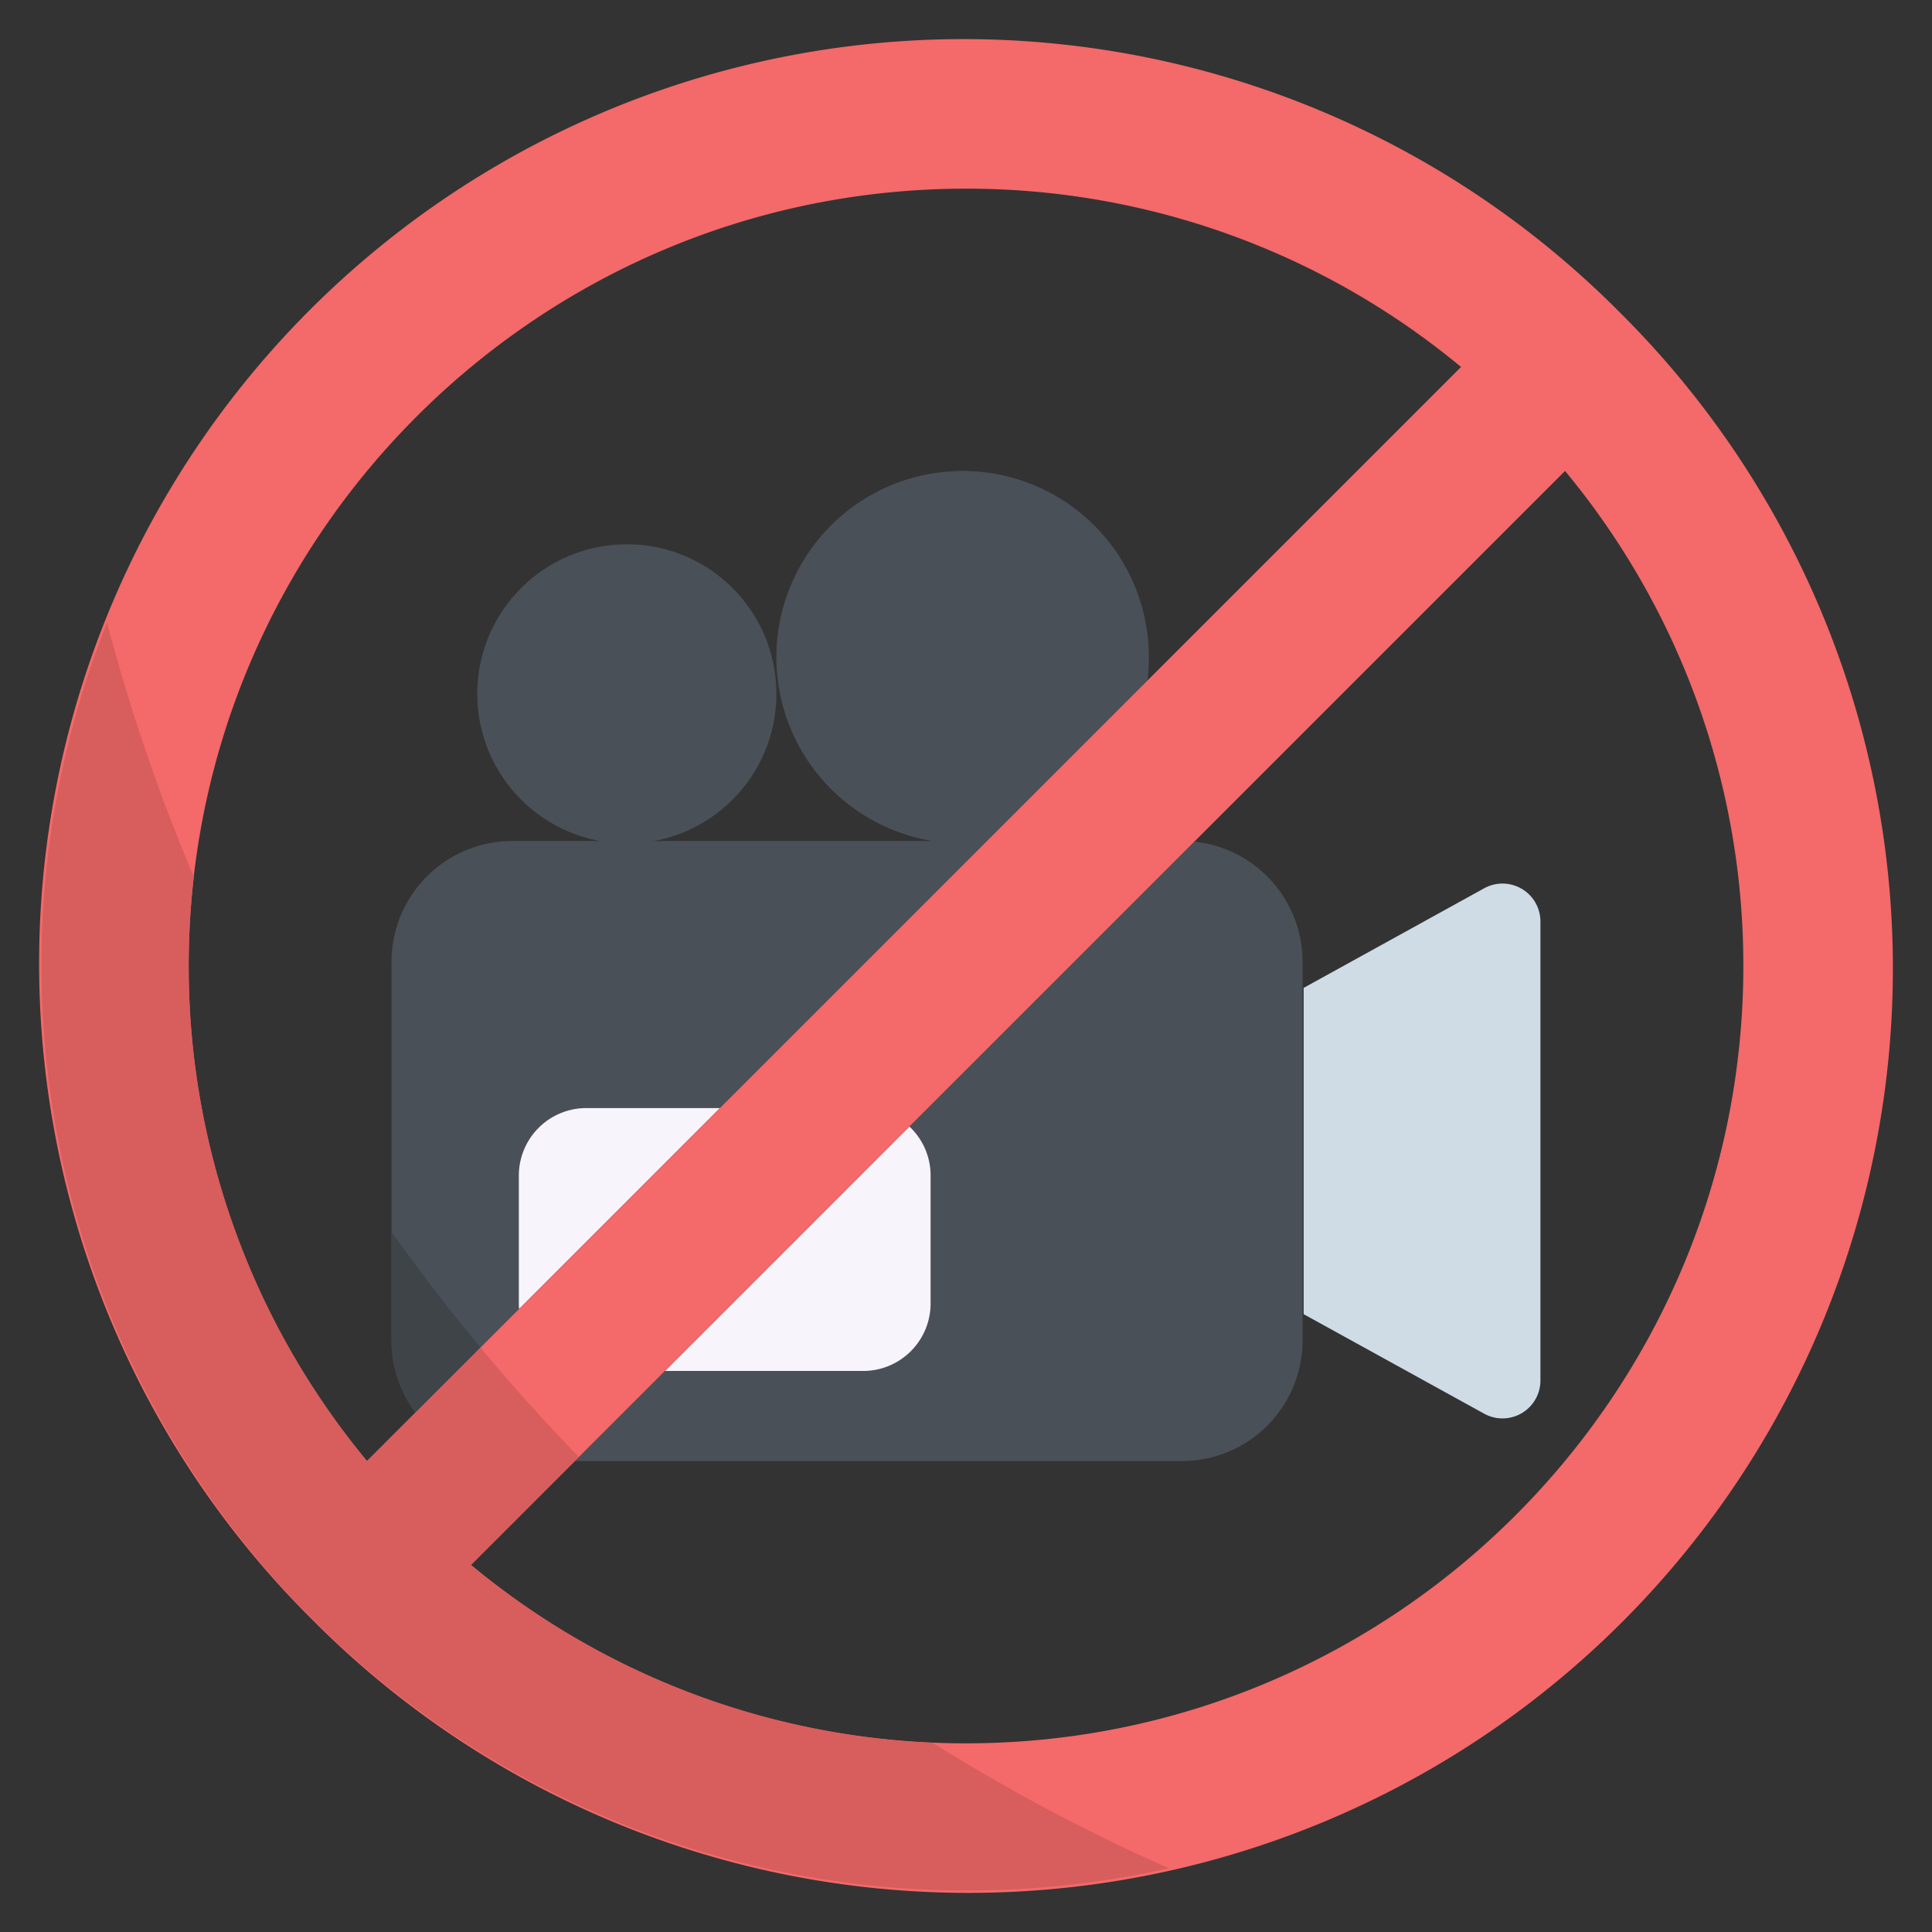 <svg viewBox="0 0 512 512" xmlns="http://www.w3.org/2000/svg"><rect x="0" y="0" width="512" height="512" fill="#333333" stroke="none"/><g id="_37_No_Recording"><path d="m393.32 374.64-47.84-26.37v-86.47l47.84-26.39a10.05 10.05 0 0 1 14.91 8.8v121.63a10.05 10.05 0 0 1 -14.91 8.8z" fill="#cfdce5"/><g fill="#4a5058"><path d="m261.57 222.88-151.46 151.46a31.85 31.85 0 0 1 -6.35-19.14v-100.32a32 32 0 0 1 32-32z"/><path d="m345.2 254.88v100.32a32 32 0 0 1 -32 32h-160.85l164.15-164.15a32 32 0 0 1 28.7 31.83z"/><circle cx="166.12" cy="183.88" r="39.64"/></g><path d="m190.8 293.65-53.24 53.24q-.06-.72-.06-1.47v-33.88a17.89 17.89 0 0 1 17.9-17.89z" fill="#f7f5fb"/><path d="m246.62 311.54v33.88a17.89 17.89 0 0 1 -17.89 17.9h-52.5l64.77-64.78a17.79 17.79 0 0 1 5.62 13z" fill="#f7f5fb"/><path d="m304.47 174.17a48.8 48.8 0 0 1 -.39 6.2l-42.77 42.77a48.8 48.8 0 0 1 -6.2.39 49.36 49.36 0 1 1 49.36-49.36z" fill="#4a5058"/><path d="m429.24 82.76a245 245 0 1 0 -346.48 346.48 245 245 0 1 0 346.48-346.48zm-173.24-32.76a205.09 205.09 0 0 1 131.19 47.25l-289.94 289.94a205.09 205.09 0 0 1 -47.25-131.19c0-113.61 92.39-206 206-206zm0 412a205.09 205.09 0 0 1 -131.19-47.28l289.94-289.91a205.09 205.09 0 0 1 47.25 131.19c0 113.61-92.39 206-206 206z" fill="#f46969"/><path d="m127.33 357.12-17.22 17.22a31.85 31.85 0 0 1 -6.35-19.14v-28.74q11.24 15.8 23.57 30.66z" fill="#3f4449"/><path d="m309.78 495.12a247.63 247.63 0 0 1 -53.78 5.88 245.31 245.31 0 0 1 -227.64-335.95 496.75 496.75 0 0 0 23 67.32 205.87 205.87 0 0 0 45.89 154.83l30.08-30.08q12.45 15 26.08 29l-28.61 28.63a205.15 205.15 0 0 0 122.31 47.1 496.75 496.75 0 0 0 62.67 33.27z" fill="#d85d5d"/></g></svg>
